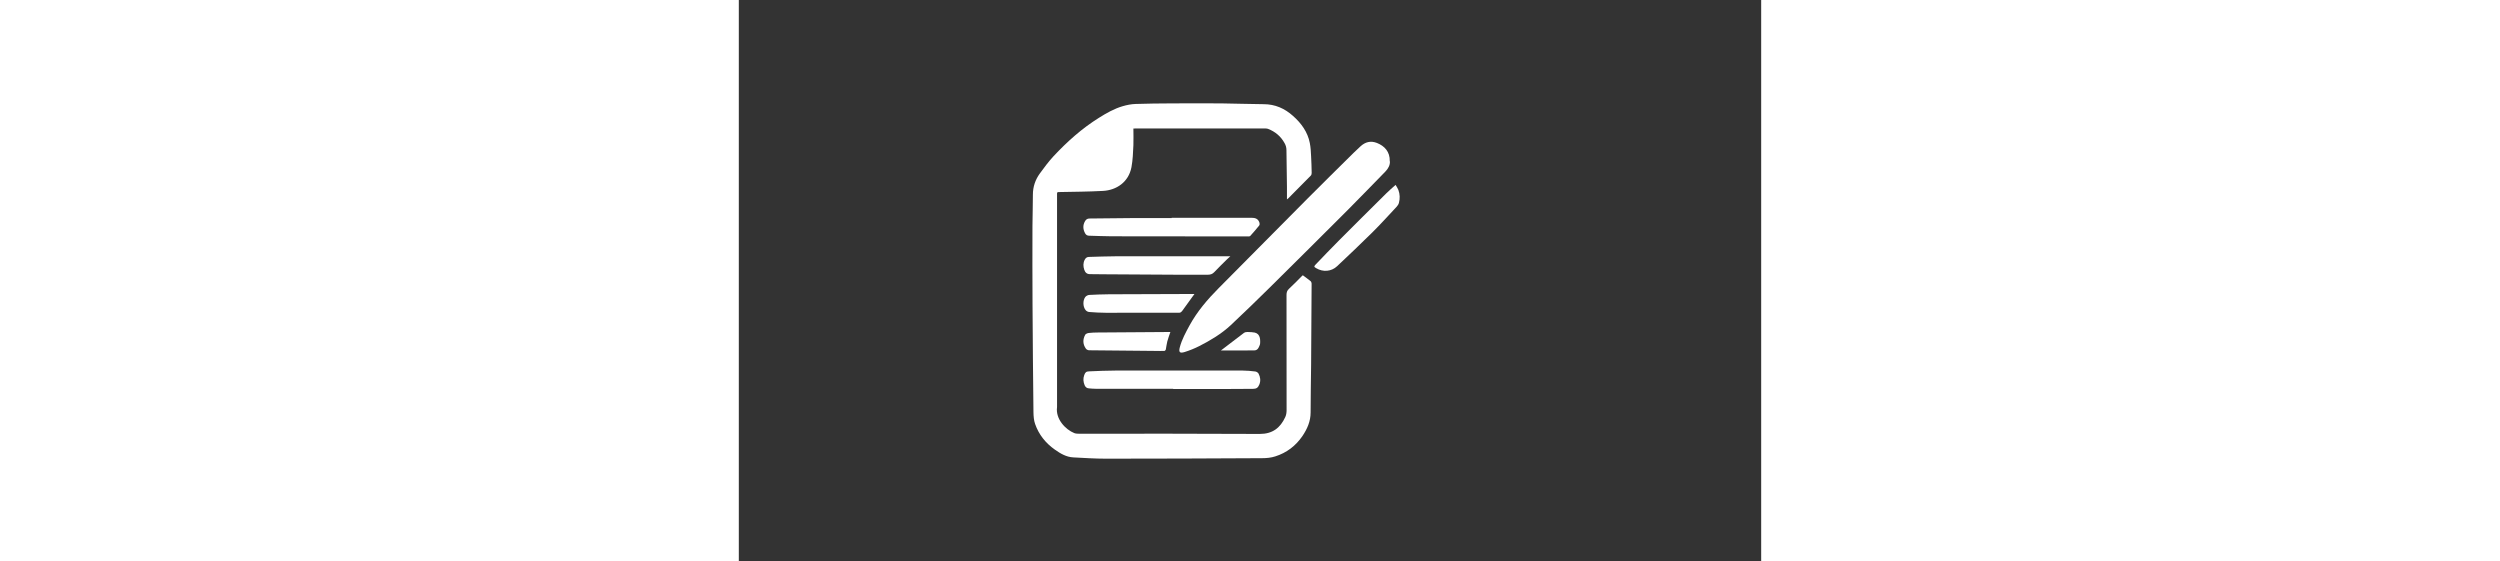 <?xml version="1.0" encoding="UTF-8"?><svg height="32px" xmlns="http://www.w3.org/2000/svg" viewBox="0 0 142.61 78.25"><rect x="0" y="0" width="142.61" height="78.25" fill="#333333" stroke="none"/><defs><style>.cls-1{fill:#fff;}</style></defs><g id="IdMrs2"><path class="cls-1" d="m55.04,17.93c0,.79.03,1.56,0,2.32-.05,1.02-.08,2.06-.27,3.07-.4,2.11-2.12,3.21-3.97,3.31-2.05.11-4.11.12-6.16.16-.19,0-.26.04-.25.24.01.39,0,.78,0,1.16,0,9.43,0,18.86,0,28.28,0,.11,0,.21,0,.32-.23,1.66,1.18,3.13,2.4,3.62.2.08.44.09.65.09,8.41,0,16.82-.02,25.23.03,1.79,0,2.86-.85,3.56-2.36.13-.29.18-.63.18-.95,0-5.36,0-10.73-.01-16.09,0-.35.08-.61.36-.86.63-.57,1.22-1.2,1.82-1.8.03-.03.08-.06.1-.07.37.28.73.53,1.07.81.09.07.15.23.15.34-.02,3.78-.04,7.57-.07,11.35-.02,2.21-.07,4.42-.07,6.63,0,1.24-.47,2.3-1.14,3.29-.94,1.38-2.21,2.34-3.79,2.84-.58.19-1.22.25-1.83.25-7.26.04-14.53.07-21.79.07-1.52,0-3.04-.1-4.56-.18-.98-.05-1.79-.54-2.56-1.08-1.29-.91-2.24-2.09-2.76-3.58-.18-.51-.22-1.08-.23-1.63-.06-5.03-.1-10.07-.13-15.1-.02-3.62-.02-7.24-.01-10.85,0-1.47.07-2.95.06-4.42,0-1.09.34-2.07.96-2.93.6-.83,1.22-1.66,1.91-2.41,1.9-2.03,3.96-3.88,6.33-5.36,1.05-.66,2.13-1.28,3.33-1.63.58-.17,1.19-.29,1.79-.31,1.66-.06,3.32-.07,4.97-.08,2.35-.01,4.69-.02,7.04,0,1.95.02,3.9.1,5.85.11,1.6,0,2.94.59,4.11,1.64,1.16,1.03,2.04,2.24,2.34,3.78.12.61.15,1.23.18,1.85.05.77.06,1.55.08,2.33,0,.12-.04.28-.12.36-1.05,1.07-2.1,2.12-3.15,3.18-.04.04-.09.07-.18.14,0-.62,0-1.18,0-1.75-.02-1.71-.05-3.41-.07-5.12,0-.36-.09-.68-.27-.99-.52-.94-1.29-1.58-2.28-1.97-.1-.04-.22-.06-.34-.06-6.07,0-12.14,0-18.22,0-.06,0-.11,0-.21.01Z"/><path class="cls-1" d="m90.82,22.51c.03.51-.22,1-.65,1.44-1.75,1.78-3.47,3.58-5.23,5.34-3.62,3.62-7.25,7.23-10.89,10.83-1.78,1.76-3.59,3.51-5.42,5.23-1.3,1.21-2.82,2.12-4.39,2.92-.65.33-1.34.61-2.04.83-.7.22-.87.03-.68-.68.29-1.09.83-2.06,1.36-3.04,1.07-1.95,2.5-3.62,4.05-5.18,4.13-4.18,8.27-8.35,12.41-12.51,2.13-2.14,4.29-4.26,6.44-6.39.3-.3.62-.59.93-.88.67-.62,1.43-.82,2.3-.48,1.04.41,1.83,1.21,1.79,2.56Z"/><path class="cls-1" d="m60.59,54.23c-3.61,0-7.21,0-10.82,0-.32,0-.64-.03-.96-.06-.28-.02-.46-.18-.57-.43-.19-.46-.24-.93-.06-1.41.14-.39.27-.52.7-.53,1.21-.05,2.42-.11,3.63-.11,5.93-.01,11.87,0,17.8,0,.58,0,1.16.06,1.74.13.16.02.38.16.45.3.25.48.32.99.11,1.51-.18.44-.4.61-.88.61-1.24,0-2.48.02-3.72.02-2.47,0-4.95,0-7.42,0,0,0,0-.01,0-.02Z"/><path class="cls-1" d="m60.37,30.38c3.72,0,7.45,0,11.17,0,.48,0,.84.12,1.04.56.07.15.1.4.02.5-.4.51-.83.99-1.26,1.47-.05.06-.18.07-.27.07-6.35,0-12.7,0-19.06-.02-1.05,0-2.09-.06-3.14-.08-.27,0-.46-.12-.58-.36-.29-.55-.32-1.11,0-1.66.14-.25.33-.38.63-.38,1.98-.02,3.96-.05,5.93-.06,1.84-.01,3.68,0,5.53,0,0,0,0-.02,0-.03Z"/><path class="cls-1" d="m68.58,35.73c-.2.18-.35.31-.49.45-.6.59-1.2,1.18-1.78,1.79-.25.26-.52.35-.87.35-1.5,0-3,0-4.51,0-3.32-.02-6.65-.04-9.97-.06-.66,0-1.32-.02-1.98-.02-.42,0-.66-.22-.79-.6-.16-.48-.18-.95.06-1.41.12-.23.29-.38.56-.39,1.24-.03,2.48-.09,3.72-.09,5.16-.01,10.31,0,15.47,0,.16,0,.32,0,.58,0Z"/><path class="cls-1" d="m63.55,41.02c-.12.17-.24.32-.35.48-.46.64-.91,1.28-1.38,1.91-.08.1-.23.21-.34.21-3.42.01-6.85.02-10.27.01-.78,0-1.57-.05-2.35-.11-.18-.01-.39-.14-.5-.28-.37-.47-.39-1.33-.03-1.81.12-.15.36-.28.56-.29.91-.05,1.82-.08,2.73-.09,3.77-.02,7.54-.03,11.32-.04.19,0,.38,0,.62,0Z"/><path class="cls-1" d="m91.62,25.8c.15.27.3.47.38.69.22.59.24,1.2.08,1.8-.05.2-.17.39-.31.54-1.13,1.21-2.24,2.44-3.42,3.61-1.6,1.59-3.25,3.14-4.89,4.69-.8.76-1.97.85-2.92.28-.31-.18-.33-.24-.09-.5,1.08-1.13,2.16-2.25,3.26-3.36,2.21-2.22,4.43-4.42,6.66-6.63.38-.38.8-.73,1.25-1.13Z"/><path class="cls-1" d="m60.2,46.31c-.15.46-.32.88-.43,1.31-.1.37-.13.76-.21,1.14-.02.08-.13.19-.2.19-.39.02-.77,0-1.16,0-3.11-.03-6.22-.05-9.34-.09-.16,0-.37-.11-.45-.23-.43-.61-.45-1.27-.1-1.92.07-.14.31-.23.48-.26.42-.05.85-.07,1.28-.07,3.3-.03,6.59-.05,9.89-.07.07,0,.13,0,.24,0Z"/><path class="cls-1" d="m67.23,48.9c1.06-.81,2.13-1.63,3.2-2.44.33-.25.71-.11,1.07-.13.05,0,.09.02.14.02,1.01.03,1.12.78,1.08,1.51,0,.2-.11.41-.2.6-.12.26-.32.42-.63.42-1.39,0-2.79,0-4.18.01-.17,0-.34,0-.48,0Z"/></g></svg>